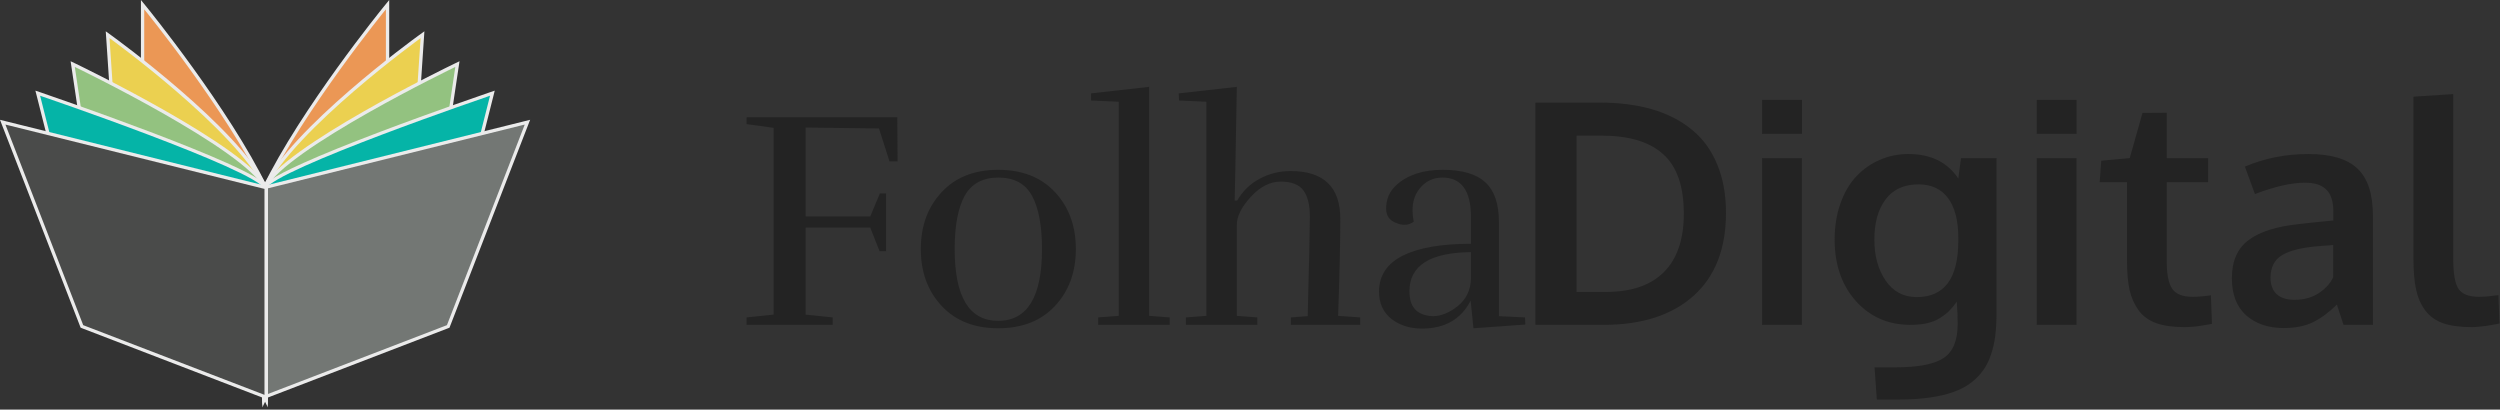 <svg width="177" height="29" viewBox="0 0 177 29" fill="none" xmlns="http://www.w3.org/2000/svg">
<rect x="0" y="0" width="177" height="29" fill="#333333" stroke="none"/>
<g opacity="0.9">
<path d="M18.691 13.346L18.703 13.322C21.402 7.754 27.173 0.655 27.231 0.585L27.439 0.329V23.586L27.291 23.544C27.283 23.542 26.508 23.327 25.413 23.327C23.364 23.327 20.574 24.045 18.915 27.468L18.692 27.928V13.346H18.691Z" fill="#FFA259"/>
<path d="M27.322 0.659V23.35V23.431C27.322 23.431 26.538 23.209 25.412 23.209C23.478 23.209 20.531 23.862 18.809 27.416V13.373C21.532 7.753 27.322 0.659 27.322 0.659ZM27.556 0L27.14 0.51C27.081 0.581 21.302 7.69 18.597 13.27L18.574 13.319V13.373V27.416V28.438L19.02 27.518C20.651 24.151 23.396 23.444 25.412 23.444C26.493 23.444 27.25 23.654 27.258 23.656L27.556 23.74V23.431V23.35V0.659V0Z" fill="white"/>
<path d="M18.691 13.346L18.703 13.322C20.736 9.129 29.345 2.868 29.71 2.603L29.913 2.457L29.897 2.706C29.884 2.911 28.528 23.15 28.52 23.333L28.514 23.444L28.402 23.445C28.327 23.445 20.901 23.501 18.915 27.601L18.692 28.061V13.346H18.691Z" fill="#FFE153"/>
<path d="M29.779 2.698C29.779 2.698 28.402 23.268 28.402 23.328C28.402 23.328 20.852 23.335 18.809 27.55V13.373C20.852 9.158 29.779 2.698 29.779 2.698ZM30.047 2.216L29.642 2.509C29.276 2.774 20.643 9.051 18.598 13.271L18.575 13.32V13.374V27.552V28.574L19.021 27.654C20.035 25.561 22.516 24.561 24.419 24.089C26.511 23.572 28.384 23.563 28.403 23.563H28.637V23.335C28.659 22.943 30 2.917 30.014 2.715L30.047 2.216Z" fill="white"/>
<path d="M18.691 13.346L18.703 13.322C20.067 10.507 31.691 4.871 32.185 4.633L32.385 4.536L32.352 4.755C32.324 4.937 29.653 22.831 29.598 23.232V23.324L29.501 23.341C29.408 23.358 20.233 25.012 18.913 27.737L18.69 28.197V13.346H18.691Z" fill="#9DD288"/>
<path d="M32.236 4.739C32.236 4.739 29.481 23.186 29.481 23.226C29.481 23.226 20.169 24.876 18.808 27.686V13.373C20.17 10.563 32.236 4.739 32.236 4.739ZM32.534 4.335L32.135 4.527C31.639 4.766 19.98 10.42 18.597 13.271L18.574 13.32V13.374V27.686V28.708L19.02 27.788C19.547 26.7 21.519 25.607 24.72 24.628C27.176 23.877 29.499 23.462 29.522 23.457L29.716 23.423V23.241C29.795 22.671 32.441 4.954 32.468 4.773L32.534 4.335Z" fill="white"/>
<path d="M18.691 13.346L18.703 13.322C19.398 11.889 34.033 6.88 34.656 6.667L34.861 6.598L34.808 6.807C34.767 6.967 30.801 22.638 30.679 23.137V23.21L30.596 23.236C27.53 24.148 19.454 26.756 18.915 27.871L18.692 28.331V13.346H18.691Z" fill="#00C2B4"/>
<path d="M34.694 6.778C34.694 6.778 30.563 23.102 30.563 23.122C30.563 23.122 19.49 26.414 18.809 27.819V13.373C19.489 11.967 34.694 6.778 34.694 6.778ZM35.027 6.417L34.618 6.557C34.58 6.57 30.769 7.873 26.924 9.33C24.663 10.187 22.832 10.929 21.482 11.537C19.166 12.579 18.724 13.011 18.598 13.271L18.575 13.32V13.374V27.82V28.842L19.021 27.923C19.136 27.685 19.951 26.94 25.019 25.166C27.834 24.18 30.602 23.357 30.63 23.348L30.797 23.298V23.151C30.972 22.444 34.882 6.995 34.923 6.837L35.027 6.417Z" fill="white"/>
<path d="M18.691 13.281L37.342 8.65L31.733 23.111L18.691 28.125V13.281Z" fill="#7A7E7B"/>
<path d="M37.152 8.819L31.643 23.021L18.809 27.955V13.374L37.152 8.819ZM37.533 8.482L37.094 8.591L18.752 13.146L18.574 13.19V13.373V27.953V28.295L18.893 28.173L31.727 23.239L31.824 23.201L31.861 23.105L37.37 8.903L37.533 8.482Z" fill="white"/>
<path d="M18.619 27.468C16.961 24.046 14.17 23.327 12.121 23.327C11.024 23.327 10.251 23.542 10.243 23.544L10.095 23.586V0.329L10.303 0.585C10.361 0.656 16.132 7.754 18.831 13.322L18.843 13.346V27.927L18.619 27.468Z" fill="#FFA259"/>
<path d="M10.211 0.659C10.211 0.659 16.001 7.753 18.724 13.374V27.417C17.002 23.863 14.055 23.21 12.121 23.21C10.995 23.21 10.211 23.432 10.211 23.432V23.351V0.659ZM9.978 0V0.659V23.35V23.431V23.74L10.276 23.655C10.284 23.653 11.046 23.443 12.122 23.443C14.137 23.443 16.883 24.15 18.515 27.517L18.96 28.437V27.415V13.373V13.319L18.937 13.27C16.232 7.69 10.452 0.581 10.393 0.51L9.978 0Z" fill="white"/>
<path d="M18.619 27.602C16.633 23.502 9.206 23.446 9.131 23.446H9.014V23.329C9.006 23.151 7.651 2.911 7.637 2.706L7.621 2.457L7.824 2.603C8.19 2.868 16.798 9.129 18.831 13.322L18.843 13.346V28.061L18.619 27.602Z" fill="#FFE153"/>
<path d="M7.754 2.698C7.754 2.698 16.682 9.157 18.725 13.373V27.55C16.682 23.335 9.132 23.328 9.132 23.328C9.131 23.268 7.754 2.698 7.754 2.698ZM7.487 2.216L7.521 2.715C7.534 2.917 8.874 22.941 8.897 23.335V23.563H9.132C9.151 23.563 11.024 23.572 13.116 24.089C15.019 24.559 17.5 25.561 18.515 27.654L18.96 28.574V27.552V13.373V13.319L18.937 13.27C16.891 9.051 8.258 2.774 7.892 2.509L7.487 2.216Z" fill="white"/>
<path d="M18.619 27.737C17.299 25.012 8.123 23.358 8.031 23.341L7.934 23.324V23.232C7.88 22.833 5.208 4.937 5.181 4.755L5.148 4.536L5.348 4.633C5.842 4.872 17.466 10.507 18.83 13.322L18.842 13.346V28.196L18.619 27.737Z" fill="#9DD288"/>
<path d="M5.297 4.739C5.297 4.739 17.363 10.563 18.725 13.374V27.686C17.364 24.876 8.052 23.226 8.052 23.226C8.052 23.185 5.297 4.739 5.297 4.739ZM4.999 4.335L5.064 4.773C5.091 4.954 7.737 22.67 7.816 23.241V23.423L8.01 23.457C8.033 23.462 10.356 23.877 12.812 24.628C16.015 25.607 17.985 26.7 18.512 27.788L18.958 28.708V27.686V13.373V13.319L18.935 13.27C17.553 10.419 5.893 4.766 5.397 4.526L4.999 4.335Z" fill="white"/>
<path d="M18.619 27.871C18.079 26.756 10.004 24.146 6.938 23.236L6.855 23.21V23.137C6.733 22.638 2.767 6.968 2.726 6.807L2.673 6.598L2.878 6.667C3.501 6.88 18.138 11.889 18.831 13.322L18.843 13.346V28.33L18.619 27.871Z" fill="#00C2B4"/>
<path d="M2.84 6.778C2.84 6.778 18.044 11.967 18.725 13.373V27.819C18.044 26.414 6.972 23.122 6.972 23.122C6.972 23.102 2.84 6.778 2.84 6.778ZM2.506 6.417L2.612 6.835C2.651 6.994 6.561 22.443 6.737 23.15V23.297L6.904 23.347C6.932 23.355 9.701 24.18 12.517 25.165C17.583 26.938 18.399 27.683 18.514 27.92L18.959 28.84V27.818V13.373V13.319L18.936 13.27C18.809 13.009 18.368 12.578 16.052 11.536C14.701 10.929 12.87 10.187 10.611 9.329C6.765 7.871 2.954 6.569 2.916 6.556L2.506 6.417Z" fill="white"/>
<path d="M5.801 23.111L0.191 8.65L18.842 13.281V28.125L5.801 23.111Z" fill="#4D4E4C"/>
<path d="M0.383 8.819L18.725 13.374V27.955L5.891 23.021L0.383 8.819ZM0 8.482L0.163 8.903L5.672 23.105L5.709 23.201L5.806 23.239L18.64 28.173L18.959 28.295V27.953V13.373V13.19L18.781 13.146L0.439 8.591L0 8.482Z" fill="white"/>
</g>
<path opacity="0.8" d="M57.038 16.114V22.274L58.952 22.472V23H52.858V22.472L54.772 22.274V9.052L52.858 8.788V8.304H63.528L63.55 11.428H62.978L62.23 9.096L57.038 9.03V15.322H61.614L62.296 13.694H62.736V17.786H62.274L61.614 16.114H57.038ZM76.171 17.632C76.171 19.26 75.68 20.602 74.697 21.658C73.715 22.714 72.373 23.242 70.671 23.242C68.984 23.242 67.65 22.714 66.667 21.658C65.684 20.602 65.193 19.26 65.193 17.632C65.193 16.004 65.684 14.662 66.667 13.606C67.65 12.55 68.984 12.022 70.671 12.022C72.373 12.022 73.715 12.55 74.697 13.606C75.68 14.662 76.171 16.004 76.171 17.632ZM67.591 17.632C67.591 21.02 68.618 22.714 70.671 22.714C72.739 22.714 73.773 21.02 73.773 17.632C73.773 15.989 73.538 14.735 73.069 13.87C72.6 13.005 71.808 12.572 70.693 12.572C69.579 12.572 68.779 13.005 68.295 13.87C67.826 14.735 67.591 15.989 67.591 17.632ZM82.812 23H77.752V22.472L79.204 22.362V7.204L77.246 7.116V6.61L81.36 6.148V22.362L82.812 22.472V23ZM91.374 12.11C93.721 12.11 94.894 13.239 94.894 15.498C94.894 17.126 94.843 19.414 94.74 22.362L96.302 22.472V23H91.396V22.472L92.584 22.384C92.687 18.512 92.738 16.165 92.738 15.344C92.738 14.508 92.584 13.885 92.276 13.474C91.968 13.063 91.433 12.858 90.67 12.858C89.922 12.858 89.218 13.217 88.558 13.936C87.898 14.655 87.568 15.315 87.568 15.916V22.362L89.02 22.472V23H83.96V22.472L85.412 22.362V7.204L83.476 7.116L83.454 6.61L87.568 6.148C87.48 11.179 87.429 13.863 87.414 14.2H87.59C87.986 13.525 88.514 13.012 89.174 12.66C89.849 12.293 90.582 12.11 91.374 12.11ZM99.788 20.624C99.788 21.577 100.177 22.142 100.954 22.318C101.13 22.362 101.299 22.384 101.46 22.384C102.017 22.384 102.597 22.149 103.198 21.68C103.799 21.196 104.115 20.551 104.144 19.744V17.852C101.24 17.881 99.788 18.805 99.788 20.624ZM100.668 23.264C99.832 23.264 99.113 23.037 98.512 22.582C97.925 22.113 97.632 21.46 97.632 20.624C97.647 19.495 98.211 18.651 99.326 18.094C100.455 17.537 102.061 17.258 104.144 17.258V15.366C104.144 13.503 103.469 12.572 102.12 12.572C101.431 12.572 100.873 12.858 100.448 13.43C100.155 13.826 100.008 14.317 100.008 14.904C100.008 15.153 100.037 15.417 100.096 15.696C99.891 15.843 99.678 15.916 99.458 15.916C99.253 15.916 99.047 15.872 98.842 15.784C98.373 15.608 98.138 15.271 98.138 14.772C98.138 14.097 98.38 13.54 98.864 13.1C99.656 12.381 100.749 12.022 102.142 12.022C103.535 12.022 104.547 12.323 105.178 12.924C105.809 13.511 106.124 14.442 106.124 15.718V22.384L107.972 22.472L107.994 22.978L104.32 23.242L104.122 21.284C103.447 22.604 102.296 23.264 100.668 23.264Z" fill="#202020"/>
<path opacity="0.8" d="M111.619 20.669H113.703C115.501 20.669 116.868 20.2 117.807 19.262C118.745 18.316 119.214 16.941 119.214 15.137C119.214 13.203 118.73 11.8 117.764 10.926C116.797 10.045 115.34 9.604 113.392 9.604H111.619V20.669ZM108.708 23V7.263H113.263C114.638 7.263 115.869 7.42 116.958 7.735C118.047 8.05 118.981 8.527 119.762 9.164C120.549 9.794 121.151 10.611 121.566 11.613C121.989 12.609 122.2 13.762 122.2 15.072C122.2 17.615 121.434 19.573 119.901 20.948C118.369 22.316 116.245 23 113.531 23H108.708ZM124.757 23V11.194H127.571V23H124.757ZM124.757 9.476V7.069H127.582V9.476H124.757ZM132.878 28.285L132.717 26.008H134.146C135.8 26.008 136.956 25.786 137.615 25.342C138.274 24.905 138.604 24.099 138.604 22.925C138.604 22.445 138.582 21.926 138.539 21.367C138.353 21.625 138.174 21.84 138.002 22.012C137.837 22.176 137.626 22.341 137.368 22.506C137.118 22.671 136.813 22.796 136.455 22.882C136.104 22.961 135.703 23 135.252 23C133.691 23 132.405 22.438 131.396 21.314C130.393 20.189 129.892 18.739 129.892 16.963C129.892 16.018 130.031 15.158 130.311 14.385C130.59 13.604 130.969 12.963 131.449 12.462C131.929 11.961 132.48 11.578 133.104 11.312C133.734 11.04 134.403 10.904 135.112 10.904C136.695 10.904 137.873 11.481 138.646 12.634L138.84 11.194H141.354V22.162C141.354 22.749 141.325 23.276 141.268 23.741C141.21 24.214 141.11 24.665 140.967 25.095C140.824 25.532 140.634 25.911 140.397 26.233C140.168 26.556 139.878 26.849 139.527 27.114C139.176 27.379 138.761 27.594 138.281 27.759C137.809 27.931 137.257 28.06 136.627 28.145C135.997 28.239 135.288 28.285 134.5 28.285H132.878ZM135.703 21.034C137.644 21.034 138.625 19.734 138.646 17.135V16.727C138.632 15.559 138.389 14.657 137.916 14.02C137.443 13.382 136.752 13.06 135.843 13.053C134.812 13.053 134.031 13.407 133.501 14.116C132.971 14.818 132.706 15.767 132.706 16.963C132.706 18.116 132.971 19.083 133.501 19.863C134.038 20.644 134.772 21.034 135.703 21.034ZM144.2 23V11.194H147.015V23H144.2ZM144.2 9.476V7.069H147.025V9.476H144.2ZM154.674 23.161C153.872 23.161 153.202 23.068 152.665 22.882C152.135 22.689 151.72 22.388 151.419 21.98C151.118 21.571 150.903 21.091 150.774 20.54C150.653 19.981 150.592 19.294 150.592 18.477V12.902H148.658L148.766 11.377L150.785 11.194L151.688 7.993L153.406 7.982V11.194H156.339V12.902H153.406V18.531C153.406 19.426 153.535 20.064 153.793 20.443C154.051 20.823 154.527 21.013 155.222 21.013C155.63 21.013 156.067 20.977 156.532 20.905L156.607 22.925C156.593 22.925 156.504 22.943 156.339 22.979C156.181 23.007 156.027 23.032 155.877 23.054C155.734 23.082 155.548 23.107 155.318 23.129C155.089 23.15 154.874 23.161 154.674 23.161ZM161.688 23.226C160.593 23.226 159.705 22.925 159.024 22.323C158.351 21.715 158.015 20.841 158.015 19.702C158.015 18.477 158.416 17.572 159.218 16.984C160.02 16.39 161.23 16.014 162.849 15.856C163.071 15.828 163.311 15.799 163.568 15.771C163.826 15.742 164.116 15.713 164.438 15.685C164.761 15.656 165.015 15.631 165.201 15.609V14.986C165.201 14.27 165.036 13.751 164.707 13.429C164.378 13.099 163.876 12.935 163.203 12.935C162.243 12.935 161.058 13.203 159.647 13.74C159.64 13.719 159.522 13.393 159.293 12.763C159.064 12.133 158.946 11.81 158.938 11.796C160.328 11.201 161.832 10.904 163.45 10.904C165.04 10.904 166.197 11.252 166.92 11.946C167.643 12.634 168.005 13.751 168.005 15.298V23H165.921C165.914 22.971 165.835 22.731 165.685 22.28C165.534 21.829 165.459 21.589 165.459 21.561C164.872 22.134 164.295 22.556 163.729 22.828C163.171 23.093 162.491 23.226 161.688 23.226ZM162.451 21.227C163.103 21.227 163.669 21.074 164.148 20.766C164.635 20.451 164.983 20.071 165.19 19.627V17.35C165.169 17.35 164.979 17.364 164.621 17.393C164.27 17.421 164.08 17.436 164.052 17.436C162.913 17.536 162.079 17.751 161.549 18.08C161.019 18.41 160.754 18.939 160.754 19.67C160.754 20.171 160.901 20.558 161.194 20.83C161.488 21.095 161.907 21.227 162.451 21.227ZM174.977 23.161C174.167 23.161 173.494 23.068 172.957 22.882C172.427 22.689 172.008 22.384 171.7 21.969C171.392 21.553 171.177 21.059 171.056 20.486C170.934 19.913 170.873 19.201 170.873 18.349V6.844L173.688 6.661V18.295C173.688 19.355 173.813 20.075 174.063 20.454C174.314 20.826 174.801 21.013 175.524 21.013C175.882 21.013 176.337 20.973 176.889 20.895L176.964 22.903C176.957 22.903 176.867 22.921 176.695 22.957C176.531 22.993 176.369 23.021 176.212 23.043C176.062 23.072 175.868 23.097 175.632 23.118C175.396 23.147 175.177 23.161 174.977 23.161Z" fill="#202020"/>
</svg>
